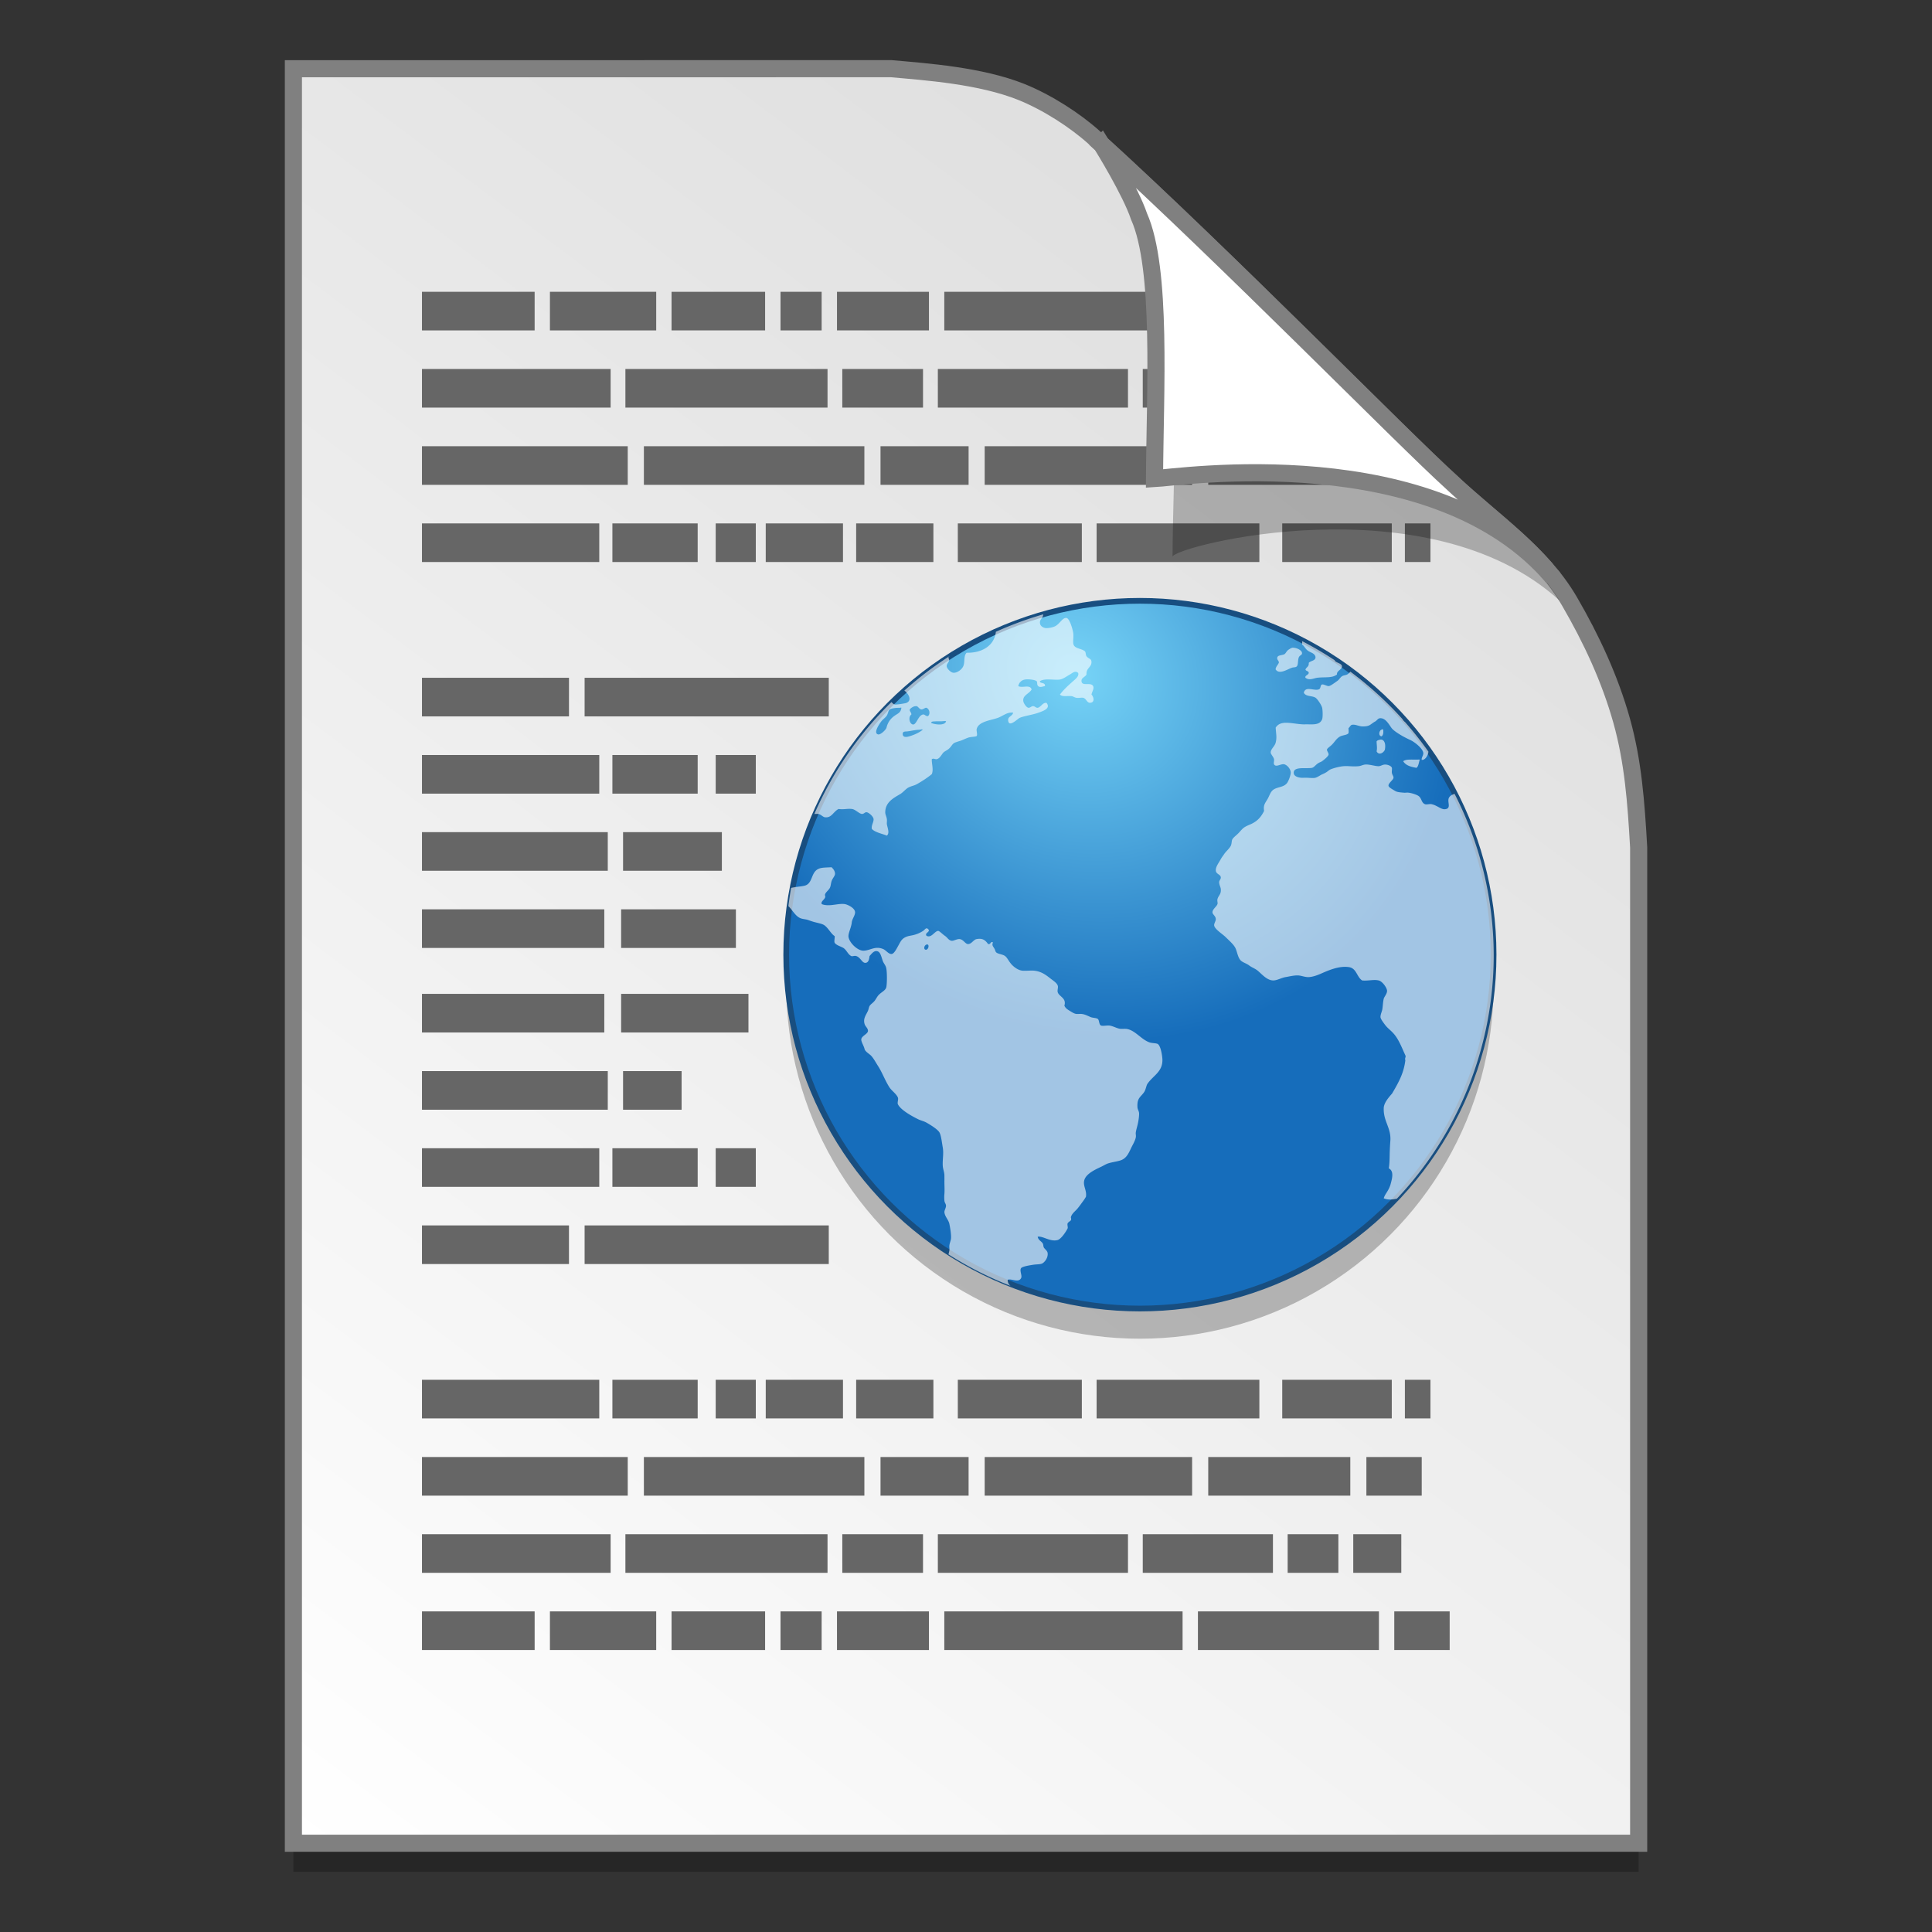 <?xml version="1.0" encoding="UTF-8" standalone="no"?>
<!-- Created with Inkscape (http://www.inkscape.org/) -->

<svg
   xmlns:osb="http://www.openswatchbook.org/uri/2009/osb"
   xmlns:dc="http://purl.org/dc/elements/1.1/"
   xmlns:cc="http://creativecommons.org/ns#"
   xmlns:rdf="http://www.w3.org/1999/02/22-rdf-syntax-ns#"
   xmlns:svg="http://www.w3.org/2000/svg"
   xmlns="http://www.w3.org/2000/svg"
   xmlns:xlink="http://www.w3.org/1999/xlink"
   xmlns:sodipodi="http://sodipodi.sourceforge.net/DTD/sodipodi-0.dtd"
   xmlns:inkscape="http://www.inkscape.org/namespaces/inkscape"
   width="128"
   height="128"
   viewBox="0 0 33.867 33.867"
   version="1.1"
   id="svg8"
   inkscape:version="0.92.2 5c3e80d, 2017-08-06"
   sodipodi:docname="libreoffice-web.svg">
  <rect x="0" y="0" width="33.867" height="33.867" fill="#333333" stroke="none"/>
  <defs
     id="defs2">
    <linearGradient
       inkscape:collect="always"
       id="linearGradient1476">
      <stop
         style="stop-color:#77d4f7;stop-opacity:1"
         offset="0"
         id="stop1472" />
      <stop
         style="stop-color:#166dbb;stop-opacity:1"
         offset="1"
         id="stop1474" />
    </linearGradient>
    <linearGradient
       id="linearGradient1830">
      <stop
         id="stop1826"
         style="stop-color:#d9d9d9;stop-opacity:1"
         offset="0" />
      <stop
         id="stop1828"
         style="stop-color:#ffffff;stop-opacity:1;"
         offset="1" />
    </linearGradient>
    <linearGradient
       osb:paint="solid"
       id="linearGradient6987">
      <stop
         id="stop6985"
         offset="0"
         style="stop-color:#77d2fb;stop-opacity:1;" />
    </linearGradient>
    <radialGradient
       inkscape:collect="always"
       xlink:href="#linearGradient1476"
       id="radialGradient1690"
       cx="36.724"
       cy="278.418"
       fx="36.724"
       fy="278.418"
       r="5.872"
       gradientUnits="userSpaceOnUse"
       gradientTransform="matrix(-0.622,0.846,-0.946,-0.696,353.668,437.657)" />
    <linearGradient
       gradientTransform="matrix(0.955,0,0,0.955,49.365,12.662)"
       gradientUnits="userSpaceOnUse"
       y2="296.168"
       x2="4.584"
       y1="263.522"
       x1="29.203"
       id="linearGradient1503-8-3"
       xlink:href="#linearGradient1830"
       inkscape:collect="always" />
  </defs>
  <sodipodi:namedview
     id="base"
     pagecolor="#ffffff"
     bordercolor="#666666"
     borderopacity="1.0"
     inkscape:pageopacity="0.0"
     inkscape:pageshadow="2"
     inkscape:zoom="2.9950001"
     inkscape:cx="132.91555"
     inkscape:cy="27.825364"
     inkscape:document-units="mm"
     inkscape:current-layer="layer1"
     showgrid="false"
     units="px"
     inkscape:window-width="1600"
     inkscape:window-height="792"
     inkscape:window-x="0"
     inkscape:window-y="0"
     inkscape:window-maximized="1"
     showguides="false" />
  <g
     inkscape:label="Layer 1"
     inkscape:groupmode="layer"
     id="layer1"
     transform="translate(0,-263.133)">
    <g
       style="stroke-width:4.084"
       inkscape:transform-center-y="-9.4924686"
       inkscape:transform-center-x="5.4653607"
       inkscape:label="Capa 1"
       id="layer1-4-3"
       transform="matrix(0.536,0,0,0.537,-234.934,-13.785)">
      <g
         style="stroke-width:4.084"
         id="layer1-3-65-9"
         inkscape:label="Capa 1"
         transform="translate(0.42,0.035)" />
    </g>
    <g
       style="stroke-width:4.084"
       inkscape:transform-center-y="-9.4924686"
       inkscape:transform-center-x="5.4653607"
       inkscape:label="Capa 1"
       id="layer1-4"
       transform="matrix(0.536,0,0,0.537,-234.934,-13.76)">
      <g
         style="stroke-width:4.084"
         id="layer1-3-65"
         inkscape:label="Capa 1"
         transform="translate(0.42,0.035)" />
    </g>
    <circle
       style="fill:url(#c);stroke-width:0.265"
       cx="-31.517"
       cy="281.879"
       r="0"
       id="circle1645" />
    <circle
       style="fill:url(#b);stroke-width:0.265"
       cx="-49.058"
       cy="281.901"
       r="0"
       id="circle1647" />
    <g
       style="stroke-width:4.084"
       inkscape:transform-center-y="-9.4924686"
       inkscape:transform-center-x="5.4653607"
       inkscape:label="Capa 1"
       id="layer1-4-3-3"
       transform="matrix(0.536,0,0,0.537,-186.334,-13.785)">
      <g
         style="stroke-width:4.084"
         id="layer1-3-65-9-90"
         inkscape:label="Capa 1"
         transform="translate(0.42,0.035)" />
    </g>
    <g
       style="stroke-width:4.084"
       inkscape:transform-center-y="-9.4924686"
       inkscape:transform-center-x="5.4653607"
       inkscape:label="Capa 1"
       id="layer1-4-5"
       transform="matrix(0.536,0,0,0.537,-186.334,-13.76)">
      <g
         style="stroke-width:4.084"
         id="layer1-3-65-22"
         inkscape:label="Capa 1"
         transform="translate(0.42,0.035)" />
    </g>
    <g
       style="stroke-width:4.084"
       inkscape:transform-center-y="-9.4924686"
       inkscape:transform-center-x="5.4653607"
       inkscape:label="Capa 1"
       id="layer1-4-3-2"
       transform="matrix(0.511,0,0,0.512,-220.721,5.616)">
      <g
         style="stroke-width:4.084"
         id="layer1-3-65-9-9"
         inkscape:label="Capa 1"
         transform="translate(0.42,0.035)" />
    </g>
    <g
       style="stroke-width:4.084"
       inkscape:transform-center-y="-9.4924686"
       inkscape:transform-center-x="5.4653607"
       inkscape:label="Capa 1"
       id="layer1-4-1"
       transform="matrix(0.511,0,0,0.512,-220.721,5.64)">
      <g
         style="stroke-width:4.084"
         id="layer1-3-65-2"
         inkscape:label="Capa 1"
         transform="translate(0.42,0.035)" />
    </g>
    <g
       id="g2582"
       transform="translate(-48.599,3.3363136e-6)">
      <path
         sodipodi:nodetypes="ccccascscsscc"
         inkscape:connector-curvature="0"
         id="path5023-4-5"
         d="m 53.742,264.839 v 31.106 H 77.324 v -17.455 c -0.045,-0.793 -0.097,-1.503 -0.298,-2.222 -0.205,-0.732 -0.527,-1.425 -0.912,-2.088 -0.493,-0.849 -1.326,-1.396 -2.067,-2.091 -0.449,-0.407 -1.419,-1.375 -2.594,-2.53 -1.165,-1.146 -2.531,-2.477 -3.671,-3.511 -0.337,-0.304 -0.826,-0.619 -1.281,-0.802 -0.353,-0.141 -0.768,-0.23 -1.169,-0.289 -0.413,-0.061 -0.812,-0.091 -1.111,-0.118 z"
         style="opacity:0.25;fill:#000000;fill-opacity:1;stroke:none;stroke-width:1.788;stroke-miterlimit:4;stroke-dasharray:none;stroke-opacity:1" />
      <path
         style="opacity:1;fill:url(#linearGradient1503-8-3);fill-opacity:1;stroke:#808080;stroke-width:0.3;stroke-miterlimit:4;stroke-dasharray:none;stroke-opacity:1"
         d="M 53.742,264.338 V 295.444 H 77.324 v -17.455 c -0.045,-0.793 -0.097,-1.503 -0.298,-2.222 -0.205,-0.732 -0.527,-1.425 -0.912,-2.088 -0.493,-0.849 -1.326,-1.396 -2.067,-2.091 -0.449,-0.407 -1.419,-1.375 -2.594,-2.531 -1.165,-1.146 -2.531,-2.477 -3.671,-3.511 -0.337,-0.304 -0.826,-0.619 -1.281,-0.802 -0.353,-0.141 -0.768,-0.23 -1.169,-0.289 -0.413,-0.061 -0.812,-0.091 -1.111,-0.118 z"
         id="path4623-8-3"
         inkscape:connector-curvature="0"
         sodipodi:nodetypes="ccccascscsscc" />
      <g
         transform="translate(-0.529)"
         id="g2487">
        <path
           style="opacity:1;fill:#666666;fill-opacity:1;stroke-width:0.265"
           d="m 56.525,268.248 h 1.975 v 0.677 h -1.975 z"
           id="path1589"
           inkscape:connector-curvature="0" />
        <path
           style="opacity:1;fill:#666666;fill-opacity:1;stroke-width:0.265"
           d="m 58.768,268.248 h 1.863 v 0.677 h -1.863 z"
           id="path1591"
           inkscape:connector-curvature="0" />
        <path
           style="opacity:1;fill:#666666;fill-opacity:1;stroke-width:0.265"
           d="m 60.9,268.248 h 1.64 v 0.677 H 60.9 Z"
           id="path1593"
           inkscape:connector-curvature="0" />
        <path
           style="opacity:1;fill:#666666;fill-opacity:1;stroke-width:0.265"
           d="m 62.81,268.248 h 0.721 v 0.677 h -0.721 z"
           id="path1595"
           inkscape:connector-curvature="0" />
        <path
           style="opacity:1;fill:#666666;fill-opacity:1;stroke-width:0.265"
           d="m 63.8,268.248 h 1.612 v 0.677 H 63.8 Z"
           id="path1597"
           inkscape:connector-curvature="0" />
        <path
           style="opacity:1;fill:#666666;fill-opacity:1;stroke-width:0.265"
           d="m 65.681,268.248 h 4.177 v 0.677 h -4.177 z"
           id="path1599"
           inkscape:connector-curvature="0" />
        <path
           style="opacity:1;fill:#666666;fill-opacity:1;stroke-width:0.265"
           d="m 56.525,272.308 h 3.108 v 0.677 h -3.108 z"
           id="path1605"
           inkscape:connector-curvature="0" />
        <path
           style="opacity:1;fill:#666666;fill-opacity:1;stroke-width:0.265"
           d="m 59.863,272.308 h 1.495 v 0.677 h -1.495 z"
           id="path1607"
           inkscape:connector-curvature="0" />
        <path
           style="opacity:1;fill:#666666;fill-opacity:1;stroke-width:0.265"
           d="m 61.674,272.308 h 0.703 v 0.677 h -0.703 z"
           id="path1609"
           inkscape:connector-curvature="0" />
        <path
           style="opacity:1;fill:#666666;fill-opacity:1;stroke-width:0.265"
           d="m 62.551,272.308 h 1.354 v 0.677 h -1.354 z"
           id="path1611"
           inkscape:connector-curvature="0" />
        <path
           style="opacity:1;fill:#666666;fill-opacity:1;stroke-width:0.265"
           d="m 64.136,272.308 h 1.354 v 0.677 h -1.354 z"
           id="path1613"
           inkscape:connector-curvature="0" />
        <path
           style="opacity:1;fill:#666666;fill-opacity:1;stroke-width:0.265"
           d="m 65.918,272.308 h 2.174 v 0.677 h -2.174 z"
           id="path1615"
           inkscape:connector-curvature="0" />
        <path
           style="opacity:1;fill:#666666;fill-opacity:1;stroke-width:0.265"
           d="m 68.351,272.308 h 2.853 v 0.677 h -2.853 z"
           id="path1617"
           inkscape:connector-curvature="0" />
        <path
           style="opacity:1;fill:#666666;fill-opacity:1;stroke-width:0.265"
           d="m 71.605,272.308 h 1.92 v 0.677 h -1.92 z"
           id="path1619"
           inkscape:connector-curvature="0" />
        <path
           style="opacity:1;fill:#666666;fill-opacity:1;stroke-width:0.265"
           d="m 73.755,272.308 h 0.448 v 0.677 h -0.448 z"
           id="path1621"
           inkscape:connector-curvature="0" />
        <path
           style="opacity:1;fill:#666666;fill-opacity:1;stroke-width:0.265"
           d="m 56.525,269.601 h 3.307 v 0.677 h -3.307 z"
           id="path1623"
           inkscape:connector-curvature="0" />
        <path
           style="opacity:1;fill:#666666;fill-opacity:1;stroke-width:0.265"
           d="m 60.091,269.601 h 3.543 v 0.677 h -3.543 z"
           id="path1625"
           inkscape:connector-curvature="0" />
        <path
           style="opacity:1;fill:#666666;fill-opacity:1;stroke-width:0.265"
           d="m 63.893,269.601 h 1.415 v 0.677 h -1.415 z"
           id="path1627"
           inkscape:connector-curvature="0" />
        <path
           style="opacity:1;fill:#666666;fill-opacity:1;stroke-width:0.265"
           d="m 65.568,269.601 h 3.333 v 0.677 h -3.333 z"
           id="path1629"
           inkscape:connector-curvature="0" />
        <path
           style="opacity:1;fill:#666666;fill-opacity:1;stroke-width:0.265"
           d="m 71.7,269.601 h 0.889 v 0.677 h -0.889 z"
           id="path1631"
           inkscape:connector-curvature="0" />
        <path
           style="opacity:1;fill:#666666;fill-opacity:1;stroke-width:0.265"
           d="m 69.16,269.601 h 2.282 v 0.677 h -2.282 z"
           id="path1633"
           inkscape:connector-curvature="0" />
        <path
           style="opacity:1;fill:#666666;fill-opacity:1;stroke-width:0.265"
           d="m 56.525,270.955 h 3.607 v 0.677 h -3.607 z"
           id="path1637"
           inkscape:connector-curvature="0" />
        <path
           style="opacity:1;fill:#666666;fill-opacity:1;stroke-width:0.265"
           d="m 60.415,270.955 h 3.865 v 0.677 h -3.865 z"
           id="path1639"
           inkscape:connector-curvature="0" />
        <path
           style="opacity:1;fill:#666666;fill-opacity:1;stroke-width:0.265"
           d="m 64.563,270.955 h 1.544 v 0.677 h -1.544 z"
           id="path1641"
           inkscape:connector-curvature="0" />
        <path
           style="opacity:1;fill:#666666;fill-opacity:1;stroke-width:0.265"
           d="m 66.389,270.955 h 3.636 v 0.677 H 66.389 Z"
           id="path1643"
           inkscape:connector-curvature="0" />
        <path
           style="opacity:1;fill:#666666;fill-opacity:1;stroke-width:0.265"
           d="m 73.08,270.955 h 0.97 v 0.677 h -0.97 z"
           id="path1645"
           inkscape:connector-curvature="0" />
        <path
           style="opacity:1;fill:#666666;fill-opacity:1;stroke-width:0.265"
           d="m 70.308,270.955 h 2.49 v 0.677 h -2.49 z"
           id="path1647"
           inkscape:connector-curvature="0" />
        <path
           style="opacity:1;fill:#666666;fill-opacity:1;stroke-width:0.265"
           d="m 56.525,276.368 h 3.108 v 0.677 h -3.108 z"
           id="path1649"
           inkscape:connector-curvature="0" />
        <path
           style="opacity:1;fill:#666666;fill-opacity:1;stroke-width:0.265"
           d="m 59.863,276.368 h 1.495 v 0.677 h -1.495 z"
           id="path1651"
           inkscape:connector-curvature="0" />
        <path
           style="opacity:1;fill:#666666;fill-opacity:1;stroke-width:0.265"
           d="m 61.674,276.368 h 0.703 v 0.677 h -0.703 z"
           id="path1653"
           inkscape:connector-curvature="0" />
        <path
           style="opacity:1;fill:#666666;fill-opacity:1;stroke-width:0.265"
           d="m 56.525,275.014 h 2.577 v 0.677 h -2.577 z"
           id="path1667"
           inkscape:connector-curvature="0" />
        <path
           style="opacity:1;fill:#666666;fill-opacity:1;stroke-width:0.265"
           d="m 59.376,275.014 h 4.28 v 0.677 h -4.28 z"
           id="path1669"
           inkscape:connector-curvature="0" />
        <path
           style="opacity:1;fill:#666666;fill-opacity:1;stroke-width:0.265"
           d="m 56.525,277.72 h 3.257 v 0.677 h -3.257 z"
           id="path1680"
           inkscape:connector-curvature="0" />
        <path
           style="opacity:1;fill:#666666;fill-opacity:1;stroke-width:0.265"
           d="m 60.05,277.72 h 1.732 v 0.677 h -1.732 z"
           id="path1682"
           inkscape:connector-curvature="0" />
        <path
           style="opacity:1;fill:#666666;fill-opacity:1;stroke-width:0.265"
           d="m 56.525,279.073 h 3.196 v 0.677 h -3.196 z"
           id="path1696"
           inkscape:connector-curvature="0" />
        <path
           style="opacity:1;fill:#666666;fill-opacity:1;stroke-width:0.265"
           d="m 60.016,279.073 h 2.012 v 0.677 h -2.012 z"
           id="path1708"
           inkscape:connector-curvature="0" />
        <path
           inkscape:connector-curvature="0"
           id="path2050"
           d="m 56.525,292.057 h 1.975 v -0.677 h -1.975 z"
           style="opacity:1;fill:#666666;fill-opacity:1;stroke-width:0.265" />
        <path
           inkscape:connector-curvature="0"
           id="path2052"
           d="m 58.768,292.057 h 1.863 v -0.677 h -1.863 z"
           style="opacity:1;fill:#666666;fill-opacity:1;stroke-width:0.265" />
        <path
           inkscape:connector-curvature="0"
           id="path2054"
           d="m 60.9,292.057 h 1.64 v -0.677 H 60.9 Z"
           style="opacity:1;fill:#666666;fill-opacity:1;stroke-width:0.265" />
        <path
           inkscape:connector-curvature="0"
           id="path2056"
           d="m 62.81,292.057 h 0.721 v -0.677 h -0.721 z"
           style="opacity:1;fill:#666666;fill-opacity:1;stroke-width:0.265" />
        <path
           inkscape:connector-curvature="0"
           id="path2058"
           d="m 63.8,292.057 h 1.612 v -0.677 H 63.8 Z"
           style="opacity:1;fill:#666666;fill-opacity:1;stroke-width:0.265" />
        <path
           inkscape:connector-curvature="0"
           id="path2060"
           d="m 65.681,292.057 h 4.177 v -0.677 h -4.177 z"
           style="opacity:1;fill:#666666;fill-opacity:1;stroke-width:0.265" />
        <path
           inkscape:connector-curvature="0"
           id="path2062"
           d="m 70.127,292.057 h 3.173 v -0.677 h -3.173 z"
           style="opacity:1;fill:#666666;fill-opacity:1;stroke-width:0.265" />
        <path
           inkscape:connector-curvature="0"
           id="path2064"
           d="m 73.569,292.057 h 0.971 v -0.677 h -0.971 z"
           style="opacity:1;fill:#666666;fill-opacity:1;stroke-width:0.265" />
        <path
           inkscape:connector-curvature="0"
           id="path2066"
           d="m 56.525,287.997 h 3.108 v -0.677 h -3.108 z"
           style="opacity:1;fill:#666666;fill-opacity:1;stroke-width:0.265" />
        <path
           inkscape:connector-curvature="0"
           id="path2068"
           d="m 59.863,287.997 h 1.495 v -0.677 h -1.495 z"
           style="opacity:1;fill:#666666;fill-opacity:1;stroke-width:0.265" />
        <path
           inkscape:connector-curvature="0"
           id="path2070"
           d="m 61.674,287.997 h 0.703 v -0.677 h -0.703 z"
           style="opacity:1;fill:#666666;fill-opacity:1;stroke-width:0.265" />
        <path
           inkscape:connector-curvature="0"
           id="path2072"
           d="m 62.551,287.997 h 1.354 v -0.677 h -1.354 z"
           style="opacity:1;fill:#666666;fill-opacity:1;stroke-width:0.265" />
        <path
           inkscape:connector-curvature="0"
           id="path2074"
           d="m 64.136,287.997 h 1.354 v -0.677 h -1.354 z"
           style="opacity:1;fill:#666666;fill-opacity:1;stroke-width:0.265" />
        <path
           inkscape:connector-curvature="0"
           id="path2076"
           d="m 65.918,287.997 h 2.174 v -0.677 h -2.174 z"
           style="opacity:1;fill:#666666;fill-opacity:1;stroke-width:0.265" />
        <path
           inkscape:connector-curvature="0"
           id="path2078"
           d="m 68.351,287.997 h 2.853 v -0.677 h -2.853 z"
           style="opacity:1;fill:#666666;fill-opacity:1;stroke-width:0.265" />
        <path
           inkscape:connector-curvature="0"
           id="path2080"
           d="m 71.605,287.997 h 1.92 v -0.677 h -1.92 z"
           style="opacity:1;fill:#666666;fill-opacity:1;stroke-width:0.265" />
        <path
           inkscape:connector-curvature="0"
           id="path2082"
           d="m 73.755,287.997 h 0.448 v -0.677 h -0.448 z"
           style="opacity:1;fill:#666666;fill-opacity:1;stroke-width:0.265" />
        <path
           inkscape:connector-curvature="0"
           id="path2084"
           d="m 56.525,290.704 h 3.307 v -0.677 h -3.307 z"
           style="opacity:1;fill:#666666;fill-opacity:1;stroke-width:0.265" />
        <path
           inkscape:connector-curvature="0"
           id="path2086"
           d="m 60.091,290.704 h 3.543 v -0.677 h -3.543 z"
           style="opacity:1;fill:#666666;fill-opacity:1;stroke-width:0.265" />
        <path
           inkscape:connector-curvature="0"
           id="path2088"
           d="m 63.893,290.704 h 1.415 v -0.677 h -1.415 z"
           style="opacity:1;fill:#666666;fill-opacity:1;stroke-width:0.265" />
        <path
           inkscape:connector-curvature="0"
           id="path2090"
           d="m 65.568,290.704 h 3.333 v -0.677 h -3.333 z"
           style="opacity:1;fill:#666666;fill-opacity:1;stroke-width:0.265" />
        <path
           inkscape:connector-curvature="0"
           id="path2092"
           d="m 71.7,290.704 h 0.889 v -0.677 h -0.889 z"
           style="opacity:1;fill:#666666;fill-opacity:1;stroke-width:0.265" />
        <path
           inkscape:connector-curvature="0"
           id="path2094"
           d="m 69.16,290.704 h 2.282 v -0.677 h -2.282 z"
           style="opacity:1;fill:#666666;fill-opacity:1;stroke-width:0.265" />
        <path
           inkscape:connector-curvature="0"
           id="path2096"
           d="m 72.85,290.704 h 0.842 v -0.677 H 72.85 Z"
           style="opacity:1;fill:#666666;fill-opacity:1;stroke-width:0.265" />
        <path
           inkscape:connector-curvature="0"
           id="path2098"
           d="m 56.525,289.351 h 3.607 v -0.677 h -3.607 z"
           style="opacity:1;fill:#666666;fill-opacity:1;stroke-width:0.265" />
        <path
           inkscape:connector-curvature="0"
           id="path2100"
           d="m 60.415,289.351 h 3.865 v -0.677 h -3.865 z"
           style="opacity:1;fill:#666666;fill-opacity:1;stroke-width:0.265" />
        <path
           inkscape:connector-curvature="0"
           id="path2102"
           d="m 64.563,289.351 h 1.544 v -0.677 h -1.544 z"
           style="opacity:1;fill:#666666;fill-opacity:1;stroke-width:0.265" />
        <path
           inkscape:connector-curvature="0"
           id="path2104"
           d="m 66.389,289.351 h 3.636 V 288.674 H 66.389 Z"
           style="opacity:1;fill:#666666;fill-opacity:1;stroke-width:0.265" />
        <path
           inkscape:connector-curvature="0"
           id="path2106"
           d="m 73.08,289.351 h 0.97 v -0.677 h -0.97 z"
           style="opacity:1;fill:#666666;fill-opacity:1;stroke-width:0.265" />
        <path
           inkscape:connector-curvature="0"
           id="path2108"
           d="m 70.308,289.351 h 2.49 v -0.677 h -2.49 z"
           style="opacity:1;fill:#666666;fill-opacity:1;stroke-width:0.265" />
        <path
           inkscape:connector-curvature="0"
           id="path2110"
           d="m 56.525,283.938 h 3.108 v -0.677 h -3.108 z"
           style="opacity:1;fill:#666666;fill-opacity:1;stroke-width:0.265" />
        <path
           inkscape:connector-curvature="0"
           id="path2112"
           d="m 59.863,283.938 h 1.495 v -0.677 h -1.495 z"
           style="opacity:1;fill:#666666;fill-opacity:1;stroke-width:0.265" />
        <path
           inkscape:connector-curvature="0"
           id="path2114"
           d="m 61.674,283.938 h 0.703 v -0.677 h -0.703 z"
           style="opacity:1;fill:#666666;fill-opacity:1;stroke-width:0.265" />
        <path
           inkscape:connector-curvature="0"
           id="path2128"
           d="m 56.525,285.291 h 2.577 v -0.677 h -2.577 z"
           style="opacity:1;fill:#666666;fill-opacity:1;stroke-width:0.265" />
        <path
           inkscape:connector-curvature="0"
           id="path2130"
           d="m 59.376,285.291 h 4.28 v -0.677 h -4.28 z"
           style="opacity:1;fill:#666666;fill-opacity:1;stroke-width:0.265" />
        <path
           inkscape:connector-curvature="0"
           id="path2140"
           d="m 56.525,282.586 h 3.257 v -0.677 h -3.257 z"
           style="opacity:1;fill:#666666;fill-opacity:1;stroke-width:0.265" />
        <path
           inkscape:connector-curvature="0"
           id="path2142"
           d="m 60.05,282.586 h 1.026 v -0.677 h -1.026 z"
           style="opacity:1;fill:#666666;fill-opacity:1;stroke-width:0.265" />
        <path
           inkscape:connector-curvature="0"
           id="path2156"
           d="m 56.525,281.232 h 3.196 v -0.677 h -3.196 z"
           style="opacity:1;fill:#666666;fill-opacity:1;stroke-width:0.265" />
        <path
           inkscape:connector-curvature="0"
           id="path2168"
           d="m 60.016,281.232 h 2.232 v -0.677 h -2.232 z"
           style="opacity:1;fill:#666666;fill-opacity:1;stroke-width:0.265" />
      </g>
      <path
         style="opacity:0.248;fill:#000000;fill-opacity:1;stroke:none;stroke-width:0.286;stroke-miterlimit:4;stroke-dasharray:none;stroke-opacity:1"
         d="m 68.22,266.161 c 0.016,0.025 0.535,0.863 0.694,1.334 0.431,0.966 0.247,3.789 0.239,5.397 0.026,-0.185 4.474,-1.331 6.783,0.767 -0.015,-0.026 -0.047,-0.077 -0.119,-0.178 -0.069,-0.096 -0.174,-0.238 -0.354,-0.422 -0.504,-0.577 -0.22,-0.081 -0.768,-0.65 -0.474,-0.43 -1.497,-1.45 -2.736,-2.669 -1.184,-1.165 -2.563,-2.508 -3.738,-3.58 z"
         id="path1355-8-5"
         inkscape:connector-curvature="0"
         sodipodi:nodetypes="ccccsccsc" />
      <path
         sodipodi:nodetypes="ccccccsc"
         inkscape:connector-curvature="0"
         id="path4753-0-6"
         d="m 67.908,265.663 c 0.015,0.024 0.508,0.818 0.658,1.265 0.408,0.916 0.279,3.069 0.271,4.595 0.409,-0.021 4.921,-0.703 6.99,1.74 -0.028,-0.048 -0.098,-0.088 -0.137,-0.165 -0.478,-0.547 -1.087,-0.986 -1.644,-1.509 -0.449,-0.407 -1.42,-1.375 -2.594,-2.53 -1.123,-1.104 -2.43,-2.378 -3.545,-3.395 z"
         style="opacity:1;fill:#ffffff;fill-opacity:1;stroke:#808080;stroke-width:0.3;stroke-miterlimit:4;stroke-dasharray:none;stroke-opacity:1" />
      <g
         id="g2496">
        <ellipse
           ry="6.203"
           rx="6.2"
           cy="280.397"
           cx="68.581"
           id="ellipse2491"
           style="opacity:0.25;fill:#000000;fill-opacity:1;fill-rule:nonzero;stroke:none;stroke-width:0.1;stroke-miterlimit:4;stroke-dasharray:none;stroke-opacity:1" />
        <ellipse
           style="opacity:1;fill:url(#radialGradient1690);fill-opacity:1;fill-rule:nonzero;stroke:#184e80;stroke-width:0.1;stroke-miterlimit:4;stroke-dasharray:none;stroke-opacity:1"
           id="path1671"
           cx="68.581"
           cy="279.868"
           rx="6.2"
           ry="6.203" />
        <path
           style="opacity:0.6;fill:#ffffff;fill-opacity:1;stroke-width:0.224"
           d="m 67.578,273.752 a 6.214,6.216 0 0 0 -0.15,0.027 c 0.05,-0.01 0.1,-0.018 0.15,-0.027 z m -0.581,0.123 a 6.214,6.216 0 0 0 -0.114,0.028 c 0.037,-0.011 0.076,-0.018 0.114,-0.028 z m -0.114,0.028 a 6.214,6.216 0 0 0 -0.827,0.305 c -0.026,0.246 -0.248,0.374 -0.512,0.367 -0.057,0.055 -0.027,0.157 -0.058,0.233 -0.026,0.064 -0.111,0.123 -0.175,0.118 -0.046,-0.004 -0.117,-0.074 -0.117,-0.118 0,-0.054 0.074,-0.084 0.028,-0.145 0.002,-0.01 0.014,-0.02 0.025,-0.03 a 6.214,6.216 0 0 0 -0.796,0.606 c 0.061,0.038 0.149,0.167 0.038,0.215 -0.012,0.007 -0.174,0.034 -0.204,0.028 -0.022,-0.002 -0.04,-0.022 -0.059,-0.042 a 6.214,6.216 0 0 0 -1.352,1.962 c 0.027,-6.8e-4 0.054,-0.004 0.073,0 0.047,0.01 0.077,0.055 0.118,0.058 0.114,0.01 0.139,-0.096 0.233,-0.146 0.097,0.014 0.146,-0.01 0.235,0 0.06,0.007 0.127,0.084 0.175,0.087 0.04,10e-4 0.05,-0.036 0.087,-0.029 0.037,0.007 0.111,0.072 0.117,0.117 0.006,0.056 -0.045,0.114 -0.029,0.176 0.058,0.06 0.179,0.082 0.262,0.116 0.055,-0.045 0.009,-0.14 0,-0.204 -0.001,-0.029 0.004,-0.061 0,-0.087 -0.006,-0.045 -0.028,-0.078 -0.028,-0.116 0,-0.178 0.143,-0.251 0.262,-0.321 0.051,-0.03 0.101,-0.094 0.146,-0.116 0.063,-0.031 0.093,-0.029 0.146,-0.058 0.094,-0.053 0.189,-0.115 0.262,-0.176 0.034,-0.081 -0.004,-0.183 0,-0.262 0.034,-0.021 0.05,0.004 0.086,0 0.057,-0.012 0.086,-0.085 0.118,-0.117 0.019,-0.019 0.064,-0.04 0.086,-0.058 0.057,-0.045 0.067,-0.097 0.117,-0.116 0.017,-0.007 0.06,-0.021 0.087,-0.029 0.037,-0.01 0.086,-0.037 0.146,-0.058 0.039,-0.014 0.131,-0.014 0.146,-0.028 0.019,-0.019 -0.005,-0.089 0,-0.118 0.03,-0.141 0.253,-0.155 0.379,-0.203 0.087,-0.034 0.166,-0.106 0.262,-0.087 -0.019,0.067 -0.103,0.065 -0.087,0.146 0.021,0.113 0.164,-0.042 0.204,-0.058 0.076,-0.032 0.221,-0.051 0.32,-0.087 0.087,-0.031 0.228,-0.075 0.146,-0.175 -0.068,-0.004 -0.086,0.061 -0.146,0.086 -0.041,0.007 -0.051,-0.025 -0.086,-0.028 -0.034,-10e-4 -0.054,0.034 -0.087,0.028 -0.034,-0.007 -0.082,-0.077 -0.087,-0.116 -0.014,-0.104 0.103,-0.127 0.146,-0.204 -0.029,-0.094 -0.154,-0.021 -0.234,-0.058 0.009,-0.056 0.051,-0.105 0.117,-0.116 0.053,-0.01 0.172,0.002 0.204,0.028 0.019,0.017 -7.74e-4,0.061 0.028,0.087 0.032,0.029 0.076,0.007 0.118,0 0.015,-0.071 -0.1,-0.041 -0.087,-0.087 0.085,-0.055 0.246,-0.014 0.349,-0.028 0.06,-0.01 0.122,-0.059 0.175,-0.088 0.05,-0.029 0.093,-0.075 0.146,-0.028 0.015,0.051 -0.03,0.091 -0.058,0.117 -0.096,0.085 -0.188,0.164 -0.262,0.262 0.046,0.045 0.127,0.019 0.204,0.028 0.03,0.004 0.055,0.025 0.086,0.029 0.037,0.007 0.088,-0.007 0.118,0 0.052,0.012 0.065,0.087 0.117,0.087 0.085,0 0.076,-0.089 0.028,-0.146 0.015,-0.059 0.05,-0.105 0.029,-0.146 -0.039,-0.077 -0.197,0.012 -0.204,-0.087 -0.005,-0.062 0.065,-0.07 0.088,-0.117 -0.01,-0.119 0.099,-0.125 0.086,-0.233 -0.006,-0.045 -0.055,-0.045 -0.086,-0.087 -0.016,-0.023 -0.011,-0.071 -0.029,-0.087 -0.065,-0.055 -0.197,-0.04 -0.204,-0.145 -0.004,-0.062 0.009,-0.109 0,-0.176 -0.009,-0.064 -0.062,-0.25 -0.116,-0.262 -0.07,-0.014 -0.121,0.107 -0.204,0.146 -0.045,0.021 -0.129,0.038 -0.175,0.029 -0.03,-0.007 -0.084,-0.03 -0.088,-0.087 -0.006,-0.066 0.046,-0.076 0.058,-0.146 z m 4.541,0.469 c 0.002,0.02 0.002,0.037 0,0.061 0.036,0.017 0.057,0.083 0.118,0.117 0.022,0.012 0.037,0.019 0.058,0.029 0.036,0.019 0.066,0.052 0.058,0.087 -0.01,0.051 -0.082,0.049 -0.117,0.086 0.005,0.072 -0.04,0.07 -0.058,0.118 0.011,0.031 0.053,0.021 0.058,0.058 -0.006,0.04 -0.073,0.045 -0.058,0.086 0.067,0.052 0.141,0.01 0.204,0 0.139,-0.017 0.263,0.01 0.349,-0.058 -0.011,-0.066 0.095,-0.086 0.087,-0.146 -0.006,-0.045 -0.083,-0.055 -0.117,-0.086 -0.004,-0.003 -0.008,-0.012 -0.013,-0.019 a 6.214,6.216 0 0 0 -0.57,-0.334 z m -0.176,0.118 c -0.023,0.004 -0.036,0.017 -0.056,0.028 -0.047,0.029 -0.051,0.074 -0.087,0.087 -0.051,0.019 -0.109,0.012 -0.117,0.058 -0.006,0.039 0.031,0.051 0.029,0.086 -0.019,0.046 -0.048,0.06 -0.058,0.116 0.063,0.103 0.212,-0.004 0.29,-0.028 0.035,-0.01 0.069,-0.002 0.087,-0.029 0.021,-0.034 0.012,-0.097 0.028,-0.145 0.017,-0.052 0.065,-0.041 0.058,-0.087 -0.005,-0.046 -0.098,-0.095 -0.175,-0.088 z m 1.025,0.417 c -0.021,0.018 -0.04,0.041 -0.062,0.051 -0.026,0.012 -0.064,0.014 -0.087,0.029 -0.035,0.024 -0.048,0.06 -0.087,0.086 -0.029,0.019 -0.116,0.087 -0.146,0.087 -0.036,0 -0.091,-0.036 -0.117,-0.028 -0.037,0.012 -0.016,0.071 -0.058,0.086 -0.082,0.03 -0.233,-0.065 -0.262,0.058 0.035,0.071 0.141,0.049 0.204,0.087 0.039,0.025 0.107,0.133 0.117,0.175 0.01,0.035 0.015,0.166 0,0.204 -0.039,0.099 -0.148,0.09 -0.262,0.088 -0.031,0 -0.059,0.002 -0.087,0 -0.193,-0.012 -0.378,-0.08 -0.465,0.058 0.006,0.106 0.024,0.171 0,0.263 -0.017,0.067 -0.091,0.116 -0.087,0.175 0.001,0.03 0.051,0.076 0.058,0.117 0.005,0.024 -0.01,0.068 0,0.087 0.032,0.061 0.117,-0.01 0.175,0 0.055,0.01 0.118,0.085 0.118,0.146 0,0.043 -0.032,0.132 -0.059,0.175 -0.055,0.082 -0.155,0.072 -0.233,0.117 -0.065,0.037 -0.078,0.112 -0.117,0.176 -0.041,0.07 -0.075,0.104 -0.058,0.204 -0.056,0.111 -0.118,0.18 -0.234,0.233 -0.034,0.014 -0.086,0.036 -0.117,0.058 -0.025,0.017 -0.052,0.048 -0.087,0.087 -0.044,0.048 -0.093,0.079 -0.117,0.117 -0.017,0.029 -0.01,0.078 -0.029,0.117 -0.027,0.052 -0.082,0.094 -0.117,0.146 -0.016,0.025 -0.041,0.055 -0.058,0.087 -0.04,0.072 -0.095,0.141 -0.087,0.204 0.006,0.061 0.084,0.063 0.087,0.116 0.004,0.03 -0.03,0.054 -0.029,0.086 0.001,0.047 0.025,0.081 0.029,0.118 0.009,0.092 -0.04,0.111 -0.058,0.175 -0.009,0.03 0.007,0.064 0,0.088 -0.015,0.046 -0.087,0.089 -0.088,0.144 -0.001,0.039 0.055,0.063 0.058,0.118 0.003,0.037 -0.035,0.082 -0.028,0.117 0.014,0.067 0.152,0.151 0.204,0.204 0.071,0.071 0.144,0.13 0.175,0.204 0.026,0.064 0.039,0.157 0.088,0.204 0.036,0.035 0.1,0.05 0.146,0.086 0.044,0.034 0.098,0.051 0.144,0.087 0.076,0.06 0.171,0.184 0.291,0.175 0.063,-0.004 0.133,-0.046 0.204,-0.058 0.073,-0.012 0.159,-0.035 0.234,-0.028 0.057,0.007 0.116,0.032 0.176,0.028 0.062,-0.004 0.133,-0.027 0.204,-0.058 0.123,-0.053 0.315,-0.143 0.494,-0.117 0.137,0.019 0.138,0.173 0.234,0.234 0.109,0.01 0.203,-0.021 0.29,0 0.066,0.017 0.14,0.124 0.146,0.176 0.006,0.053 -0.051,0.111 -0.058,0.145 -0.017,0.072 -0.016,0.158 -0.029,0.204 -0.01,0.036 -0.029,0.08 -0.028,0.116 0,0.032 0.054,0.103 0.087,0.146 0.041,0.052 0.095,0.089 0.145,0.146 0.091,0.104 0.14,0.241 0.204,0.379 0.016,0.035 -0.015,0.044 0,0.088 -0.027,0.209 -0.096,0.352 -0.233,0.583 -0.065,0.074 -0.147,0.169 -0.146,0.262 -0.005,0.224 0.127,0.337 0.117,0.553 -0.022,0.291 -0.005,0.34 -0.028,0.496 0.098,0.05 0.056,0.187 0.028,0.29 -0.042,0.123 -0.093,0.153 -0.117,0.235 0.072,0.031 0.151,0.024 0.231,0.006 a 6.214,6.216 0 0 0 1.697,-4.257 6.214,6.216 0 0 0 -0.686,-2.839 c -0.053,0.017 -0.098,0.043 -0.107,0.094 -0.012,0.07 0.046,0.162 -0.058,0.175 -0.066,0.01 -0.143,-0.068 -0.234,-0.087 -0.037,-0.01 -0.087,0.01 -0.117,0 -0.068,-0.024 -0.058,-0.104 -0.116,-0.145 -0.034,-0.024 -0.123,-0.052 -0.176,-0.058 -0.034,-0.004 -0.051,0.004 -0.086,0 -0.042,-0.004 -0.111,-0.007 -0.146,-0.029 -0.034,-0.021 -0.108,-0.059 -0.117,-0.087 -0.014,-0.046 0.084,-0.106 0.086,-0.145 0.003,-0.03 -0.021,-0.043 -0.028,-0.087 -0.005,-0.027 0.006,-0.07 0,-0.087 -0.009,-0.032 -0.067,-0.057 -0.118,-0.058 -0.045,0 -0.078,0.029 -0.116,0.029 -0.055,10e-4 -0.165,-0.035 -0.233,-0.029 -0.041,0.004 -0.079,0.026 -0.118,0.029 -0.108,0.01 -0.178,-0.007 -0.262,0 -0.061,0.004 -0.176,0.032 -0.233,0.058 -0.029,0.014 -0.05,0.04 -0.087,0.058 -0.017,0.01 -0.036,0.019 -0.058,0.028 -0.035,0.017 -0.083,0.051 -0.117,0.059 -0.049,0.012 -0.116,-0.004 -0.204,0 -0.063,0.004 -0.173,-0.012 -0.175,-0.087 -0.001,-0.116 0.211,-0.068 0.32,-0.087 0.041,-0.01 0.067,-0.058 0.117,-0.086 0.024,-0.014 0.036,-0.015 0.058,-0.029 0.037,-0.026 0.11,-0.086 0.116,-0.116 0.005,-0.027 -0.032,-0.068 -0.028,-0.088 0.005,-0.026 0.053,-0.053 0.086,-0.086 0.052,-0.052 0.081,-0.112 0.146,-0.146 0.044,-0.023 0.126,-0.024 0.146,-0.058 0.005,-0.04 -0.001,-0.051 0,-0.087 0.027,-0.025 0.036,-0.053 0.058,-0.058 0.067,-0.014 0.126,0.032 0.204,0.028 0.034,-0.001 0.081,-0.004 0.117,-0.028 0.03,-0.019 0.057,-0.043 0.087,-0.058 0.032,-0.017 0.048,-0.056 0.087,-0.058 0.098,-0.007 0.159,0.116 0.204,0.175 0.037,0.048 0.143,0.112 0.204,0.146 0.035,0.019 0.078,0.041 0.116,0.058 0.081,0.036 0.23,0.154 0.234,0.234 0.001,0.04 -0.035,0.08 -0.028,0.117 0.061,0.01 0.115,-0.084 0.117,-0.145 a 6.214,6.216 0 0 0 -0.408,-0.516 c -0.019,-0.015 -0.035,-0.032 -0.046,-0.053 a 6.214,6.216 0 0 0 -0.907,-0.827 z m -7.611,0.604 c 0.03,10e-4 0.053,0.056 0.088,0.058 0.034,0.002 0.067,-0.035 0.087,-0.029 0.052,0.014 0.078,0.107 0.028,0.146 -0.041,0.004 -0.056,-0.034 -0.086,-0.028 -0.085,0.014 -0.113,0.18 -0.176,0.175 -0.06,-0.007 -0.089,-0.131 -0.028,-0.175 0.001,-0.037 -0.031,-0.051 -0.029,-0.088 0.019,-0.024 0.066,-0.062 0.116,-0.058 v -0.001 z m -0.29,0.029 c 0.017,0 0.021,-0.007 0.028,0 -0.009,0.066 -0.035,0.087 -0.086,0.118 -0.088,0.053 -0.148,0.119 -0.176,0.233 -0.009,0.034 -0.102,0.125 -0.145,0.116 -0.098,-0.021 0.036,-0.205 0.058,-0.233 0.025,-0.031 0.058,-0.052 0.086,-0.087 0.029,-0.035 0.031,-0.097 0.058,-0.117 0.03,-0.021 0.124,-0.032 0.176,-0.029 z m 0.775,0.233 c 0.016,-10e-4 0.03,-10e-4 0.036,0.004 -0.02,0.082 -0.198,0.058 -0.262,0.028 0.004,-0.031 0.048,-0.024 0.088,-0.028 h 0.001 c 0.029,-10e-4 0.056,0 0.087,0 0.016,0 0.034,-0.003 0.05,-0.004 z m 7.683,0.144 c -0.004,0.001 -0.007,0.005 -0.014,0.007 -0.041,0.014 -0.061,0.106 0,0.117 0.029,-0.017 0.037,-0.065 0.029,-0.117 -0.008,-0.008 -0.012,-0.01 -0.016,-0.007 z m -8.085,0.003 c 0.009,-10e-4 0.019,-10e-4 0.031,0.003 -0.057,0.048 -0.135,0.086 -0.235,0.117 -0.047,0.014 -0.108,0.023 -0.117,-0.029 -0.01,-0.065 0.046,-0.052 0.088,-0.058 0.055,-0.007 0.139,-0.027 0.202,-0.028 l 0.002,-10e-4 c 0.011,0 0.019,-0.002 0.029,-0.003 z m 8.043,0.18 c -0.02,0.007 -0.037,0.004 -0.058,0.028 0.001,0.07 0.014,0.115 0,0.176 0.04,0.077 0.125,0.024 0.145,-0.029 0.024,-0.129 -0.027,-0.191 -0.086,-0.175 z m 0.553,0.349 c -0.055,-0.002 -0.112,0.002 -0.145,0.028 0.046,0.074 0.13,0.098 0.233,0.116 0.037,-0.027 0.041,-0.097 0.058,-0.145 -0.045,0 -0.091,0.002 -0.146,0 z m 0.444,0.067 c 0.004,0.006 0.009,0.013 0.013,0.019 a 6.214,6.216 0 0 0 -0.013,-0.019 z m -10.604,1.819 c -0.103,0.007 -0.175,0.002 -0.235,0.029 -0.134,0.061 -0.097,0.249 -0.233,0.292 -0.046,0.014 -0.122,0.019 -0.175,0.028 -0.022,0.004 -0.047,0.007 -0.071,0.014 a 6.214,6.216 0 0 0 -0.048,0.319 c 0.068,0.064 0.117,0.166 0.199,0.206 0.031,0.017 0.076,0.021 0.116,0.029 0.032,0.007 0.057,0.019 0.088,0.028 0.066,0.024 0.151,0.036 0.204,0.059 0.08,0.035 0.136,0.163 0.204,0.203 0.004,0.04 -0.012,0.088 0,0.118 0.032,0.043 0.093,0.058 0.146,0.086 0.063,0.035 0.085,0.118 0.145,0.146 0.021,0.01 0.055,-0.01 0.087,0 0.082,0.025 0.105,0.138 0.176,0.117 0.046,-0.014 0.051,-0.072 0.058,-0.117 0.031,-0.034 0.068,-0.087 0.116,-0.087 0.077,-10e-4 0.088,0.101 0.117,0.176 0.016,0.042 0.047,0.072 0.058,0.116 0.019,0.077 0.016,0.304 0,0.35 -0.02,0.057 -0.098,0.082 -0.146,0.145 -0.022,0.03 -0.041,0.067 -0.058,0.087 -0.03,0.037 -0.064,0.054 -0.086,0.087 -0.012,0.019 -0.018,0.06 -0.029,0.086 -0.037,0.08 -0.089,0.139 -0.058,0.235 0.012,0.039 0.058,0.07 0.058,0.116 0,0.055 -0.108,0.086 -0.117,0.146 -0.006,0.043 0.045,0.116 0.058,0.175 0.01,0.043 0.09,0.088 0.116,0.117 0.044,0.048 0.078,0.114 0.118,0.176 0.078,0.121 0.126,0.261 0.203,0.379 0.041,0.061 0.118,0.11 0.146,0.175 0.014,0.032 -0.012,0.087 0,0.117 0.045,0.101 0.249,0.212 0.35,0.262 0.047,0.024 0.102,0.035 0.146,0.059 0.066,0.037 0.199,0.117 0.233,0.175 0.03,0.052 0.043,0.179 0.058,0.262 0.019,0.109 -0.005,0.203 0,0.321 0.004,0.065 0.029,0.11 0.029,0.175 0,0.024 0.001,0.065 0,0.087 -0.001,0.077 0.006,0.155 0,0.233 -0.004,0.042 -0.003,0.082 0,0.118 0.004,0.039 0.025,0.052 0.028,0.086 0.003,0.036 -0.032,0.089 -0.028,0.118 0.009,0.078 0.072,0.131 0.087,0.203 0.012,0.057 0.036,0.194 0.028,0.262 -0.005,0.036 -0.024,0.078 -0.028,0.118 -0.004,0.031 0.005,0.058 0,0.086 -0.004,0.025 -0.01,0.046 -0.016,0.068 a 6.214,6.216 0 0 0 1.088,0.552 c -0.032,-0.025 -0.053,-0.064 -0.049,-0.106 0.065,-0.027 0.187,0.061 0.234,-0.029 0.024,-0.043 -0.031,-0.131 0,-0.175 0.022,-0.03 0.158,-0.051 0.204,-0.058 0.066,-0.012 0.138,-0.004 0.175,-0.029 0.041,-0.026 0.095,-0.098 0.087,-0.175 -0.004,-0.036 -0.03,-0.055 -0.058,-0.087 -0.024,-0.027 -0.013,-0.061 -0.029,-0.086 -0.03,-0.043 -0.075,-0.053 -0.088,-0.116 0.09,-0.017 0.22,0.094 0.35,0.058 0.061,-0.017 0.147,-0.146 0.175,-0.204 0.009,-0.017 -0.01,-0.067 0,-0.088 0.011,-0.024 0.056,-0.045 0.059,-0.058 0.009,-0.034 -0.007,-0.037 0,-0.058 0.022,-0.064 0.079,-0.1 0.116,-0.146 0.029,-0.035 0.062,-0.081 0.088,-0.117 0.03,-0.039 0.038,-0.054 0.058,-0.087 0.019,-0.113 -0.056,-0.191 -0.029,-0.29 0.03,-0.112 0.183,-0.183 0.291,-0.234 0.037,-0.017 0.086,-0.047 0.117,-0.058 0.075,-0.026 0.163,-0.034 0.233,-0.058 0.117,-0.042 0.147,-0.155 0.204,-0.262 0.027,-0.05 0.055,-0.11 0.059,-0.146 0.005,-0.032 -0.006,-0.049 0,-0.087 0.006,-0.037 0.018,-0.076 0.028,-0.117 0.014,-0.054 0.029,-0.143 0.029,-0.203 0,-0.05 -0.028,-0.073 -0.029,-0.118 -0.009,-0.162 0.057,-0.174 0.117,-0.262 0.03,-0.043 0.037,-0.114 0.058,-0.145 0.101,-0.149 0.275,-0.212 0.262,-0.438 -0.005,-0.074 -0.032,-0.239 -0.086,-0.263 -0.031,-0.014 -0.1,-0.01 -0.146,-0.028 -0.147,-0.055 -0.255,-0.222 -0.408,-0.235 -0.032,-10e-4 -0.051,0.001 -0.087,0 -0.06,-10e-4 -0.136,-0.05 -0.203,-0.058 -0.042,-0.004 -0.121,0.012 -0.146,0 -0.039,-0.019 -0.027,-0.096 -0.058,-0.117 -0.025,-0.017 -0.079,-0.016 -0.118,-0.029 -0.061,-0.024 -0.104,-0.053 -0.175,-0.058 -0.022,-0.001 -0.062,0.004 -0.087,0 -0.039,-0.007 -0.081,-0.036 -0.117,-0.058 -0.045,-0.027 -0.069,-0.048 -0.087,-0.086 0.041,-0.134 -0.089,-0.156 -0.116,-0.234 -0.012,-0.036 0.012,-0.085 0,-0.117 -0.016,-0.046 -0.066,-0.078 -0.117,-0.117 -0.09,-0.07 -0.163,-0.129 -0.291,-0.145 -0.057,-0.007 -0.136,0.004 -0.204,0 -0.072,-0.004 -0.149,-0.055 -0.204,-0.117 -0.052,-0.061 -0.07,-0.117 -0.116,-0.146 -0.044,-0.027 -0.116,-0.03 -0.146,-0.058 -0.014,-0.012 -0.016,-0.03 -0.028,-0.058 -0.022,-0.045 -0.056,-0.062 -0.029,-0.117 -0.05,-0.025 -0.033,0.039 -0.086,0.029 -0.049,-0.068 -0.095,-0.108 -0.204,-0.087 -0.05,0.01 -0.087,0.086 -0.146,0.087 -0.049,10e-4 -0.082,-0.079 -0.146,-0.087 -0.048,-0.007 -0.112,0.036 -0.146,0.029 -0.053,-0.01 -0.068,-0.055 -0.116,-0.087 -0.036,-0.023 -0.097,-0.087 -0.117,-0.086 -0.062,0.001 -0.118,0.132 -0.204,0.086 -0.042,-0.053 0.078,-0.067 0.028,-0.117 -0.037,-0.037 -0.056,0.01 -0.086,0.029 -0.035,0.024 -0.078,0.045 -0.116,0.058 -0.086,0.032 -0.137,0.023 -0.204,0.058 -0.062,0.032 -0.082,0.082 -0.118,0.146 -0.029,0.052 -0.073,0.142 -0.117,0.145 -0.052,0.004 -0.098,-0.066 -0.146,-0.086 -0.143,-0.062 -0.23,0.027 -0.348,0.028 -0.109,0.001 -0.267,-0.159 -0.262,-0.262 0.004,-0.064 0.051,-0.155 0.058,-0.233 0.006,-0.062 0.057,-0.119 0.058,-0.176 0.001,-0.076 -0.127,-0.136 -0.176,-0.145 -0.117,-0.021 -0.274,0.052 -0.407,0 -0.025,-0.042 0.043,-0.076 0.058,-0.117 0.009,-0.024 -0.009,-0.032 0,-0.058 0.015,-0.04 0.068,-0.074 0.086,-0.117 0.014,-0.032 0.015,-0.077 0.029,-0.116 0.016,-0.045 0.055,-0.085 0.058,-0.117 0.005,-0.042 -0.025,-0.091 -0.058,-0.118 z m -0.779,0.801 a 6.214,6.216 0 0 0 -0.023,0.207 c 0.007,-0.07 0.015,-0.139 0.023,-0.207 z m 2.433,0.557 c 0.06,-0.027 0.048,0.08 0,0.088 -0.046,0.007 -0.045,-0.067 0,-0.088 z m 0.19,5.301 a 6.214,6.216 0 0 0 0.069,0.047 c -0.023,-0.015 -0.046,-0.031 -0.069,-0.047 z m 1.578,0.786 a 6.214,6.216 0 0 0 0.205,0.066 c -0.069,-0.021 -0.137,-0.043 -0.205,-0.066 z m 0.608,0.169 a 6.214,6.216 0 0 0 0.156,0.036 c -0.053,-0.011 -0.104,-0.024 -0.156,-0.036 z"
           id="path1077"
           inkscape:connector-curvature="0" />
      </g>
    </g>
  </g>
</svg>
